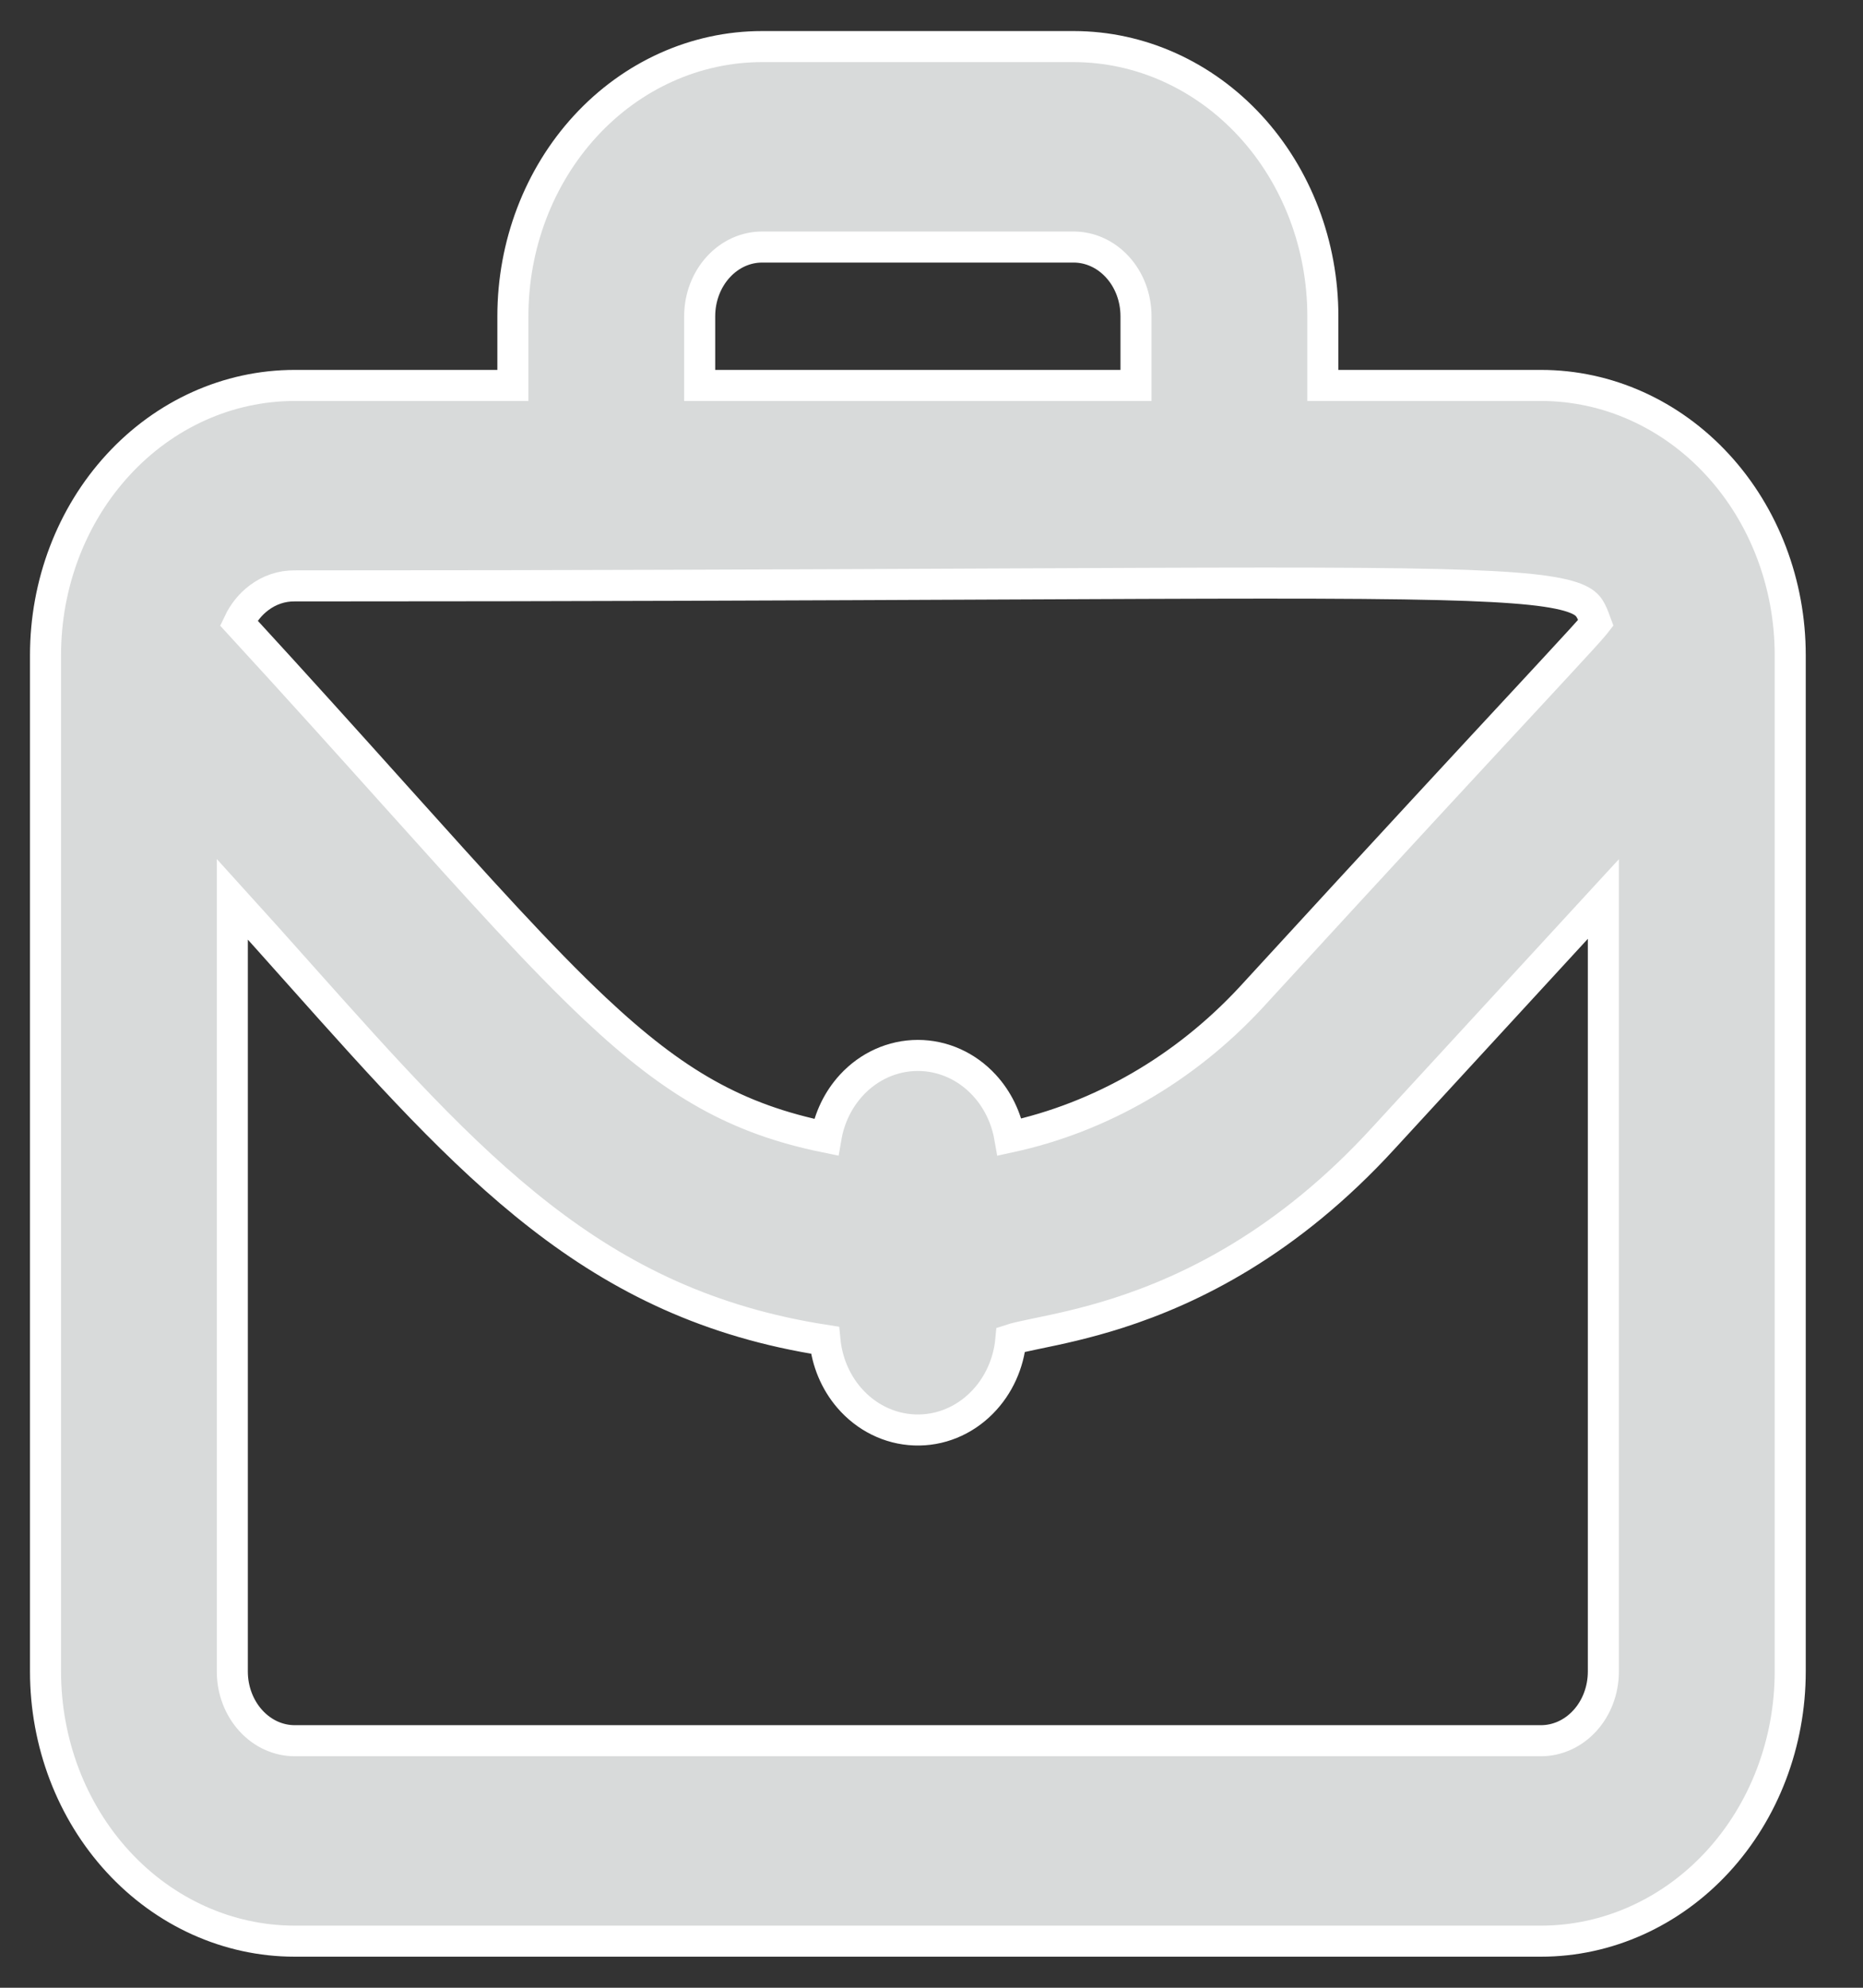<svg width="30" height="32" viewBox="0 0 30 32" fill="none" xmlns="http://www.w3.org/2000/svg">
<rect x="0" y="0" width="30" height="32" fill="#333333" stroke="none"/>
<path d="M4.743 9.432V9.432H4.746C9.491 9.432 13.152 9.415 15.981 9.402C19.513 9.386 21.749 9.375 23.183 9.411C23.827 9.427 24.302 9.453 24.657 9.49C25.014 9.528 25.233 9.577 25.374 9.633C25.504 9.685 25.559 9.739 25.596 9.796C25.634 9.855 25.659 9.921 25.698 10.027C25.691 10.036 25.684 10.045 25.675 10.056C25.584 10.165 25.403 10.362 25.042 10.752C24.912 10.893 24.759 11.057 24.58 11.251C23.768 12.126 22.41 13.589 20.141 16.062C19.073 17.211 17.722 17.989 16.259 18.306C16.204 17.994 16.064 17.702 15.851 17.471C15.571 17.166 15.186 16.991 14.78 16.991C14.374 16.991 13.989 17.166 13.709 17.471C13.496 17.703 13.356 17.995 13.302 18.308C11.857 18.014 10.858 17.437 9.586 16.242C8.706 15.415 7.708 14.305 6.355 12.799C5.632 11.994 4.807 11.076 3.844 10.028C3.921 9.866 4.033 9.727 4.169 9.625C4.339 9.496 4.54 9.43 4.743 9.432ZM15.814 22.58C16.08 22.311 16.243 21.949 16.278 21.566C16.348 21.543 16.453 21.519 16.607 21.487C16.639 21.48 16.673 21.473 16.707 21.466C17.032 21.399 17.48 21.306 18.007 21.137C19.178 20.761 20.732 20.011 22.277 18.323L25.819 14.473V26.909C25.819 27.211 25.709 27.497 25.518 27.704C25.328 27.911 25.074 28.023 24.815 28.023H4.746C4.486 28.023 4.233 27.911 4.043 27.704C3.852 27.497 3.741 27.211 3.741 26.909V14.476C4.118 14.891 4.477 15.294 4.823 15.682C7.601 18.796 9.566 20.999 13.284 21.576C13.317 21.918 13.451 22.242 13.672 22.5C13.942 22.815 14.321 23.005 14.727 23.02C15.133 23.036 15.524 22.875 15.814 22.58ZM24.815 6.205H21.302V5.091C21.302 3.946 20.884 2.844 20.134 2.029C19.383 1.213 18.36 0.75 17.289 0.75H12.272C11.2 0.75 10.177 1.213 9.427 2.029C8.677 2.844 8.259 3.946 8.259 5.091V6.205H4.746C3.674 6.205 2.651 6.667 1.901 7.484C1.151 8.299 0.733 9.401 0.733 10.546V26.909C0.733 28.054 1.151 29.156 1.901 29.971C2.651 30.787 3.674 31.25 4.746 31.25H24.815C25.886 31.25 26.909 30.787 27.66 29.971C28.41 29.156 28.828 28.054 28.828 26.909V10.546C28.828 9.401 28.41 8.299 27.66 7.484C26.909 6.667 25.886 6.205 24.815 6.205ZM11.267 5.091C11.267 4.789 11.378 4.503 11.569 4.296C11.759 4.089 12.012 3.977 12.272 3.977H17.289C17.548 3.977 17.802 4.089 17.992 4.296C18.183 4.503 18.293 4.789 18.293 5.091V6.205H11.267V5.091Z" fill="#D8DADA" stroke="white" stroke-width="0.5"/>
</svg>
